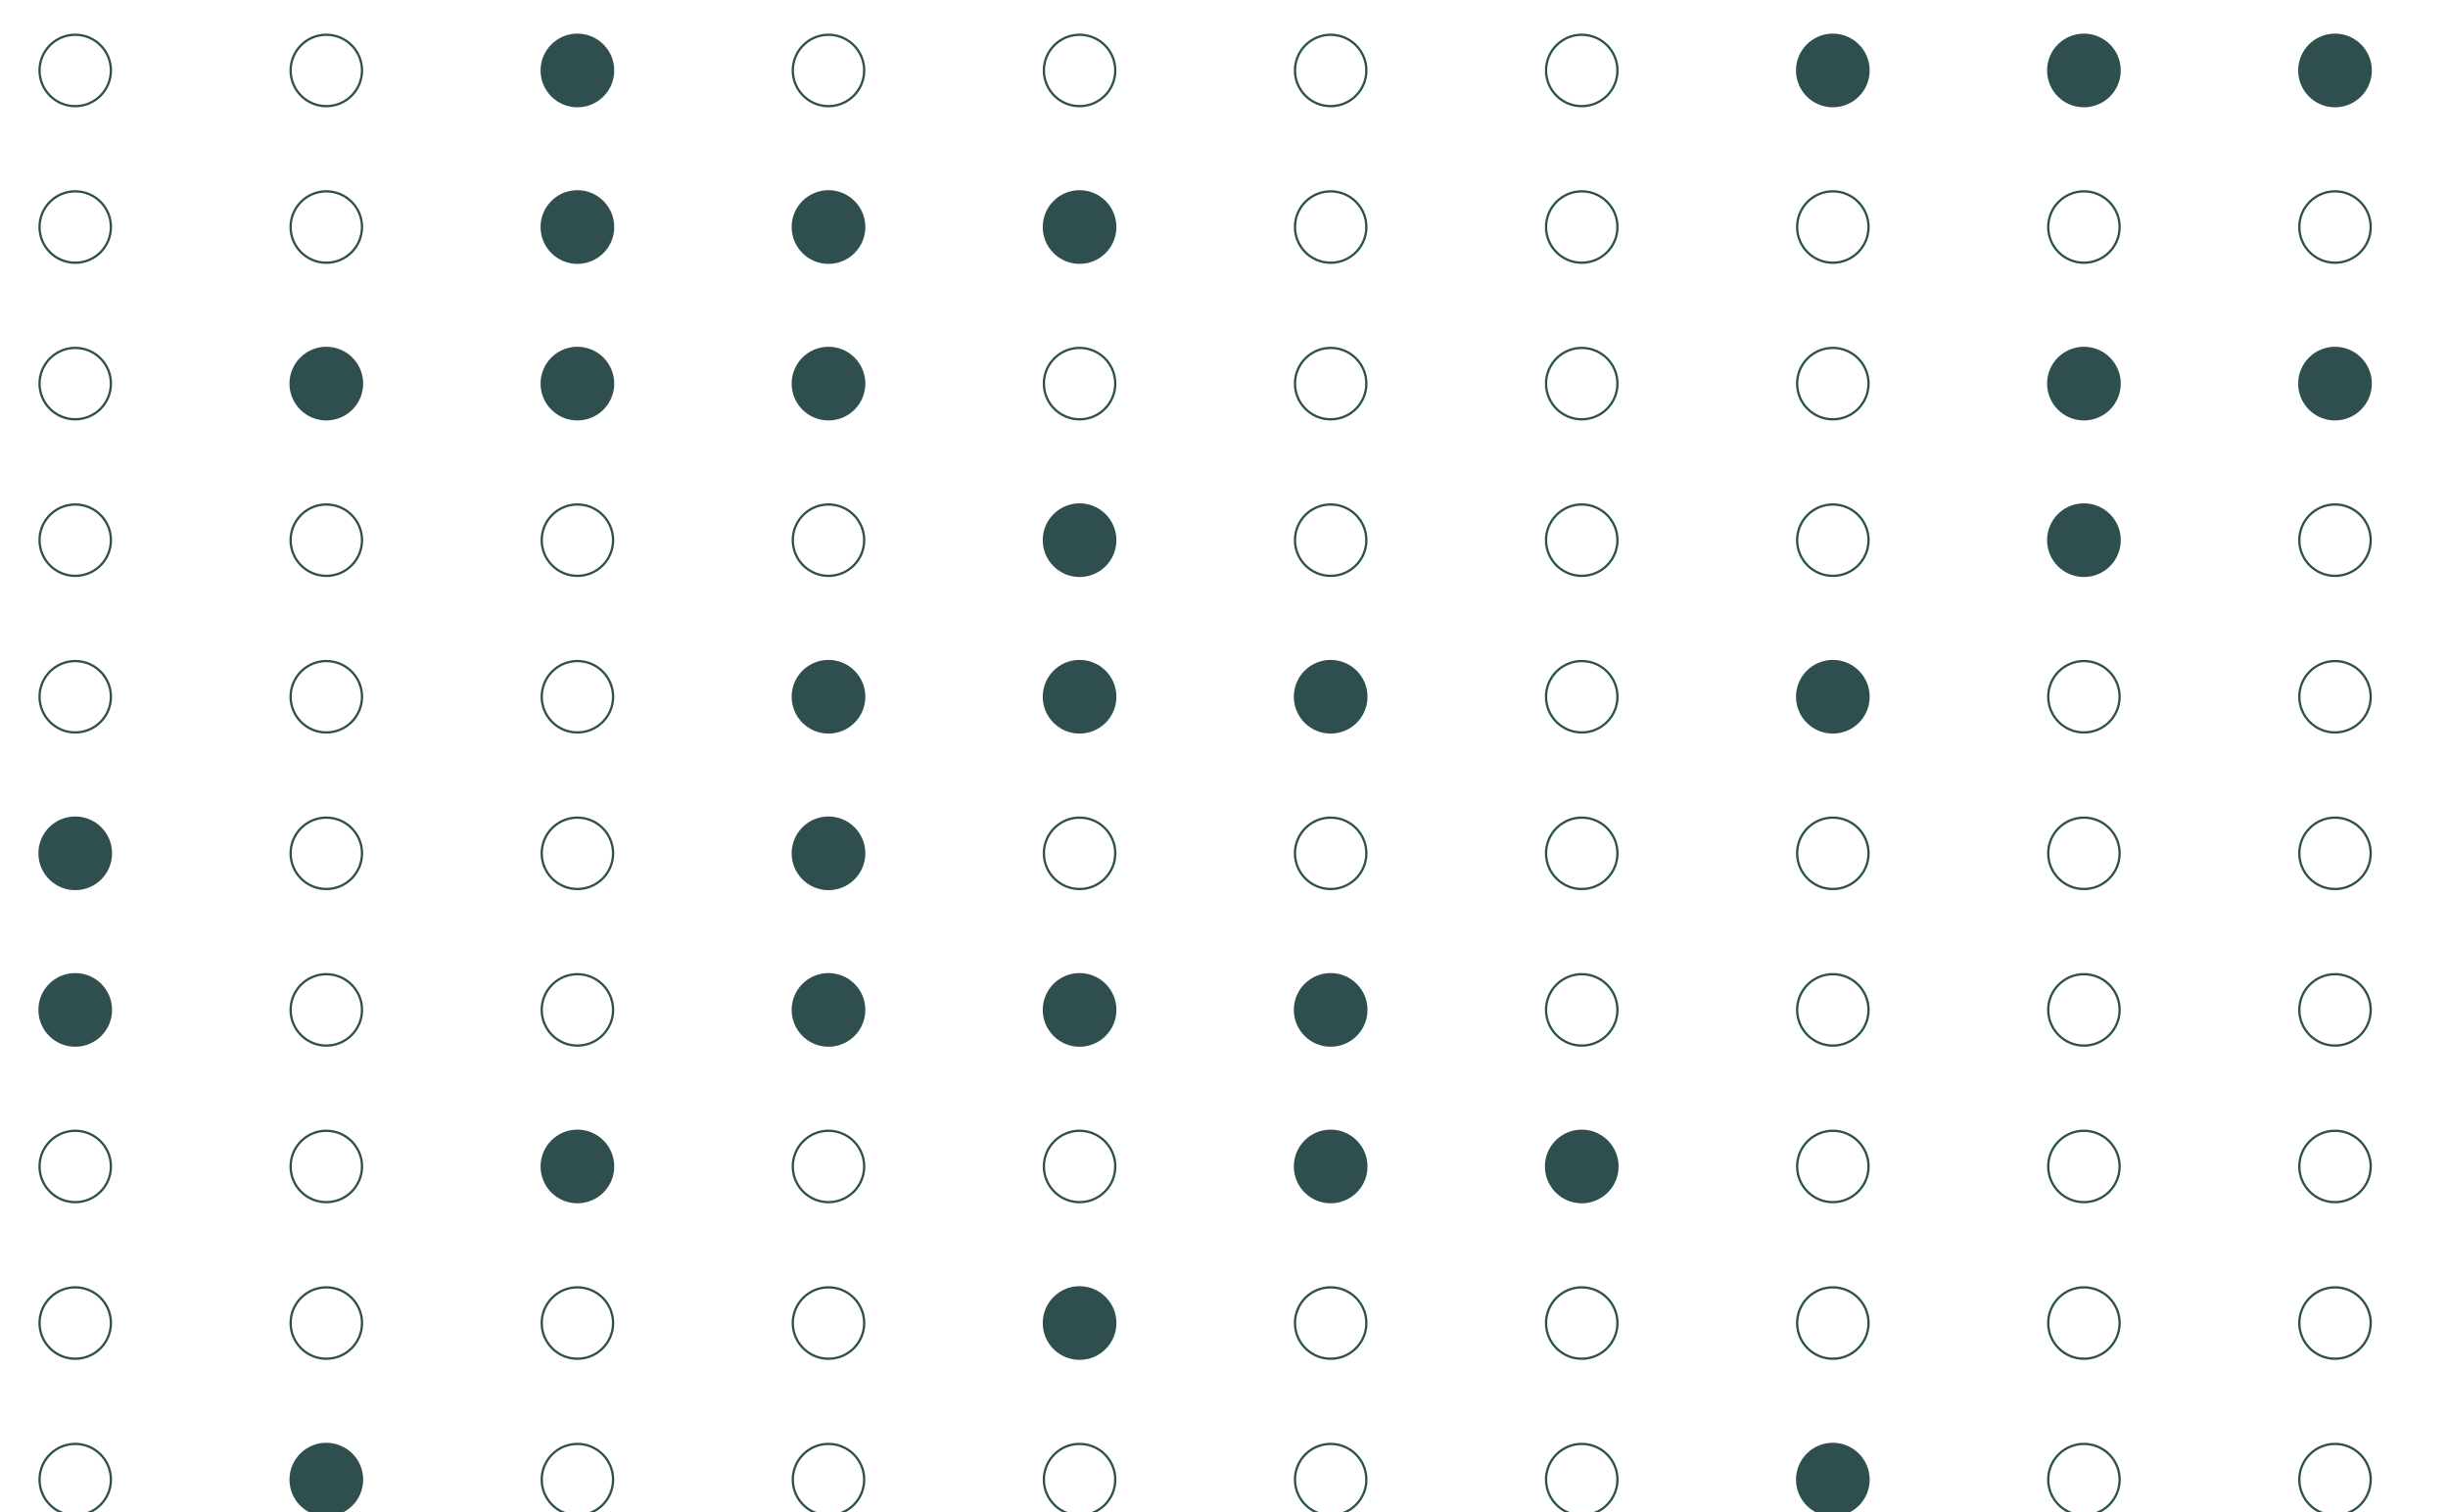 <?xml version="1.0" encoding="UTF-8"?>
<svg xmlns="http://www.w3.org/2000/svg" xmlns:xlink="http://www.w3.org/1999/xlink" width="756pt" height="467pt" viewBox="0 0 756 467" version="1.1">
<g id="surface34">
<rect x="0" y="0" width="756" height="467" style="fill:rgb(100%,100%,100%);fill-opacity:1;stroke:none;"/>
<path style="fill:none;stroke-width:0.709;stroke-linecap:round;stroke-linejoin:round;stroke:rgb(18.431%,30.98%,30.98%);stroke-opacity:1;stroke-miterlimit:10;" d="M 34.258 456.902 C 34.258 462.992 29.32 467.926 23.234 467.926 C 17.145 467.926 12.211 462.992 12.211 456.902 C 12.211 450.816 17.145 445.879 23.234 445.879 C 29.32 445.879 34.258 450.816 34.258 456.902 "/>
<path style="fill-rule:nonzero;fill:rgb(18.431%,30.98%,30.98%);fill-opacity:1;stroke-width:0.709;stroke-linecap:round;stroke-linejoin:round;stroke:rgb(18.431%,30.98%,30.98%);stroke-opacity:1;stroke-miterlimit:10;" d="M 111.801 456.902 C 111.801 462.992 106.863 467.926 100.773 467.926 C 94.688 467.926 89.75 462.992 89.75 456.902 C 89.75 450.816 94.688 445.879 100.773 445.879 C 106.863 445.879 111.801 450.816 111.801 456.902 "/>
<path style="fill:none;stroke-width:0.709;stroke-linecap:round;stroke-linejoin:round;stroke:rgb(18.431%,30.98%,30.98%);stroke-opacity:1;stroke-miterlimit:10;" d="M 189.34 456.902 C 189.34 462.992 184.406 467.926 178.316 467.926 C 172.227 467.926 167.293 462.992 167.293 456.902 C 167.293 450.816 172.227 445.879 178.316 445.879 C 184.406 445.879 189.34 450.816 189.34 456.902 "/>
<path style="fill:none;stroke-width:0.709;stroke-linecap:round;stroke-linejoin:round;stroke:rgb(18.431%,30.98%,30.98%);stroke-opacity:1;stroke-miterlimit:10;" d="M 266.883 456.902 C 266.883 462.992 261.945 467.926 255.859 467.926 C 249.77 467.926 244.832 462.992 244.832 456.902 C 244.832 450.816 249.77 445.879 255.859 445.879 C 261.945 445.879 266.883 450.816 266.883 456.902 "/>
<path style="fill:none;stroke-width:0.709;stroke-linecap:round;stroke-linejoin:round;stroke:rgb(18.431%,30.98%,30.98%);stroke-opacity:1;stroke-miterlimit:10;" d="M 344.422 456.902 C 344.422 462.992 339.488 467.926 333.398 467.926 C 327.312 467.926 322.375 462.992 322.375 456.902 C 322.375 450.816 327.312 445.879 333.398 445.879 C 339.488 445.879 344.422 450.816 344.422 456.902 "/>
<path style="fill:none;stroke-width:0.709;stroke-linecap:round;stroke-linejoin:round;stroke:rgb(18.431%,30.98%,30.98%);stroke-opacity:1;stroke-miterlimit:10;" d="M 421.965 456.902 C 421.965 462.992 417.027 467.926 410.941 467.926 C 404.852 467.926 399.918 462.992 399.918 456.902 C 399.918 450.816 404.852 445.879 410.941 445.879 C 417.027 445.879 421.965 450.816 421.965 456.902 "/>
<path style="fill:none;stroke-width:0.709;stroke-linecap:round;stroke-linejoin:round;stroke:rgb(18.431%,30.98%,30.98%);stroke-opacity:1;stroke-miterlimit:10;" d="M 499.508 456.902 C 499.508 462.992 494.57 467.926 488.48 467.926 C 482.395 467.926 477.457 462.992 477.457 456.902 C 477.457 450.816 482.395 445.879 488.48 445.879 C 494.57 445.879 499.508 450.816 499.508 456.902 "/>
<path style="fill-rule:nonzero;fill:rgb(18.431%,30.98%,30.98%);fill-opacity:1;stroke-width:0.709;stroke-linecap:round;stroke-linejoin:round;stroke:rgb(18.431%,30.98%,30.98%);stroke-opacity:1;stroke-miterlimit:10;" d="M 577.047 456.902 C 577.047 462.992 572.113 467.926 566.023 467.926 C 559.934 467.926 555 462.992 555 456.902 C 555 450.816 559.934 445.879 566.023 445.879 C 572.113 445.879 577.047 450.816 577.047 456.902 "/>
<path style="fill:none;stroke-width:0.709;stroke-linecap:round;stroke-linejoin:round;stroke:rgb(18.431%,30.98%,30.98%);stroke-opacity:1;stroke-miterlimit:10;" d="M 654.59 456.902 C 654.59 462.992 649.652 467.926 643.566 467.926 C 637.477 467.926 632.539 462.992 632.539 456.902 C 632.539 450.816 637.477 445.879 643.566 445.879 C 649.652 445.879 654.59 450.816 654.59 456.902 "/>
<path style="fill:none;stroke-width:0.709;stroke-linecap:round;stroke-linejoin:round;stroke:rgb(18.431%,30.98%,30.98%);stroke-opacity:1;stroke-miterlimit:10;" d="M 732.129 456.902 C 732.129 462.992 727.195 467.926 721.105 467.926 C 715.02 467.926 710.082 462.992 710.082 456.902 C 710.082 450.816 715.02 445.879 721.105 445.879 C 727.195 445.879 732.129 450.816 732.129 456.902 "/>
<path style="fill:none;stroke-width:0.709;stroke-linecap:round;stroke-linejoin:round;stroke:rgb(18.431%,30.98%,30.98%);stroke-opacity:1;stroke-miterlimit:10;" d="M 34.258 408.555 C 34.258 414.641 29.32 419.578 23.234 419.578 C 17.145 419.578 12.211 414.641 12.211 408.555 C 12.211 402.465 17.145 397.531 23.234 397.531 C 29.32 397.531 34.258 402.465 34.258 408.555 "/>
<path style="fill:none;stroke-width:0.709;stroke-linecap:round;stroke-linejoin:round;stroke:rgb(18.431%,30.98%,30.98%);stroke-opacity:1;stroke-miterlimit:10;" d="M 111.801 408.555 C 111.801 414.641 106.863 419.578 100.773 419.578 C 94.688 419.578 89.75 414.641 89.75 408.555 C 89.75 402.465 94.688 397.531 100.773 397.531 C 106.863 397.531 111.801 402.465 111.801 408.555 "/>
<path style="fill:none;stroke-width:0.709;stroke-linecap:round;stroke-linejoin:round;stroke:rgb(18.431%,30.98%,30.98%);stroke-opacity:1;stroke-miterlimit:10;" d="M 189.34 408.555 C 189.34 414.641 184.406 419.578 178.316 419.578 C 172.227 419.578 167.293 414.641 167.293 408.555 C 167.293 402.465 172.227 397.531 178.316 397.531 C 184.406 397.531 189.34 402.465 189.34 408.555 "/>
<path style="fill:none;stroke-width:0.709;stroke-linecap:round;stroke-linejoin:round;stroke:rgb(18.431%,30.98%,30.98%);stroke-opacity:1;stroke-miterlimit:10;" d="M 266.883 408.555 C 266.883 414.641 261.945 419.578 255.859 419.578 C 249.77 419.578 244.832 414.641 244.832 408.555 C 244.832 402.465 249.77 397.531 255.859 397.531 C 261.945 397.531 266.883 402.465 266.883 408.555 "/>
<path style="fill-rule:nonzero;fill:rgb(18.431%,30.98%,30.98%);fill-opacity:1;stroke-width:0.709;stroke-linecap:round;stroke-linejoin:round;stroke:rgb(18.431%,30.98%,30.98%);stroke-opacity:1;stroke-miterlimit:10;" d="M 344.422 408.555 C 344.422 414.641 339.488 419.578 333.398 419.578 C 327.312 419.578 322.375 414.641 322.375 408.555 C 322.375 402.465 327.312 397.531 333.398 397.531 C 339.488 397.531 344.422 402.465 344.422 408.555 "/>
<path style="fill:none;stroke-width:0.709;stroke-linecap:round;stroke-linejoin:round;stroke:rgb(18.431%,30.98%,30.98%);stroke-opacity:1;stroke-miterlimit:10;" d="M 421.965 408.555 C 421.965 414.641 417.027 419.578 410.941 419.578 C 404.852 419.578 399.918 414.641 399.918 408.555 C 399.918 402.465 404.852 397.531 410.941 397.531 C 417.027 397.531 421.965 402.465 421.965 408.555 "/>
<path style="fill:none;stroke-width:0.709;stroke-linecap:round;stroke-linejoin:round;stroke:rgb(18.431%,30.98%,30.98%);stroke-opacity:1;stroke-miterlimit:10;" d="M 499.508 408.555 C 499.508 414.641 494.57 419.578 488.48 419.578 C 482.395 419.578 477.457 414.641 477.457 408.555 C 477.457 402.465 482.395 397.531 488.48 397.531 C 494.57 397.531 499.508 402.465 499.508 408.555 "/>
<path style="fill:none;stroke-width:0.709;stroke-linecap:round;stroke-linejoin:round;stroke:rgb(18.431%,30.98%,30.98%);stroke-opacity:1;stroke-miterlimit:10;" d="M 577.047 408.555 C 577.047 414.641 572.113 419.578 566.023 419.578 C 559.934 419.578 555 414.641 555 408.555 C 555 402.465 559.934 397.531 566.023 397.531 C 572.113 397.531 577.047 402.465 577.047 408.555 "/>
<path style="fill:none;stroke-width:0.709;stroke-linecap:round;stroke-linejoin:round;stroke:rgb(18.431%,30.98%,30.98%);stroke-opacity:1;stroke-miterlimit:10;" d="M 654.59 408.555 C 654.59 414.641 649.652 419.578 643.566 419.578 C 637.477 419.578 632.539 414.641 632.539 408.555 C 632.539 402.465 637.477 397.531 643.566 397.531 C 649.652 397.531 654.59 402.465 654.59 408.555 "/>
<path style="fill:none;stroke-width:0.709;stroke-linecap:round;stroke-linejoin:round;stroke:rgb(18.431%,30.98%,30.98%);stroke-opacity:1;stroke-miterlimit:10;" d="M 732.129 408.555 C 732.129 414.641 727.195 419.578 721.105 419.578 C 715.02 419.578 710.082 414.641 710.082 408.555 C 710.082 402.465 715.02 397.531 721.105 397.531 C 727.195 397.531 732.129 402.465 732.129 408.555 "/>
<path style="fill:none;stroke-width:0.709;stroke-linecap:round;stroke-linejoin:round;stroke:rgb(18.431%,30.98%,30.98%);stroke-opacity:1;stroke-miterlimit:10;" d="M 34.258 360.203 C 34.258 366.293 29.32 371.227 23.234 371.227 C 17.145 371.227 12.211 366.293 12.211 360.203 C 12.211 354.117 17.145 349.18 23.234 349.18 C 29.32 349.18 34.258 354.117 34.258 360.203 "/>
<path style="fill:none;stroke-width:0.709;stroke-linecap:round;stroke-linejoin:round;stroke:rgb(18.431%,30.98%,30.98%);stroke-opacity:1;stroke-miterlimit:10;" d="M 111.801 360.203 C 111.801 366.293 106.863 371.227 100.773 371.227 C 94.688 371.227 89.75 366.293 89.75 360.203 C 89.75 354.117 94.688 349.18 100.773 349.18 C 106.863 349.18 111.801 354.117 111.801 360.203 "/>
<path style="fill-rule:nonzero;fill:rgb(18.431%,30.98%,30.98%);fill-opacity:1;stroke-width:0.709;stroke-linecap:round;stroke-linejoin:round;stroke:rgb(18.431%,30.98%,30.98%);stroke-opacity:1;stroke-miterlimit:10;" d="M 189.34 360.203 C 189.34 366.293 184.406 371.227 178.316 371.227 C 172.227 371.227 167.293 366.293 167.293 360.203 C 167.293 354.117 172.227 349.18 178.316 349.18 C 184.406 349.18 189.34 354.117 189.34 360.203 "/>
<path style="fill:none;stroke-width:0.709;stroke-linecap:round;stroke-linejoin:round;stroke:rgb(18.431%,30.98%,30.98%);stroke-opacity:1;stroke-miterlimit:10;" d="M 266.883 360.203 C 266.883 366.293 261.945 371.227 255.859 371.227 C 249.77 371.227 244.832 366.293 244.832 360.203 C 244.832 354.117 249.77 349.18 255.859 349.18 C 261.945 349.18 266.883 354.117 266.883 360.203 "/>
<path style="fill:none;stroke-width:0.709;stroke-linecap:round;stroke-linejoin:round;stroke:rgb(18.431%,30.98%,30.98%);stroke-opacity:1;stroke-miterlimit:10;" d="M 344.422 360.203 C 344.422 366.293 339.488 371.227 333.398 371.227 C 327.312 371.227 322.375 366.293 322.375 360.203 C 322.375 354.117 327.312 349.18 333.398 349.18 C 339.488 349.18 344.422 354.117 344.422 360.203 "/>
<path style="fill-rule:nonzero;fill:rgb(18.431%,30.98%,30.98%);fill-opacity:1;stroke-width:0.709;stroke-linecap:round;stroke-linejoin:round;stroke:rgb(18.431%,30.98%,30.98%);stroke-opacity:1;stroke-miterlimit:10;" d="M 421.965 360.203 C 421.965 366.293 417.027 371.227 410.941 371.227 C 404.852 371.227 399.918 366.293 399.918 360.203 C 399.918 354.117 404.852 349.18 410.941 349.18 C 417.027 349.18 421.965 354.117 421.965 360.203 "/>
<path style="fill-rule:nonzero;fill:rgb(18.431%,30.98%,30.98%);fill-opacity:1;stroke-width:0.709;stroke-linecap:round;stroke-linejoin:round;stroke:rgb(18.431%,30.98%,30.98%);stroke-opacity:1;stroke-miterlimit:10;" d="M 499.508 360.203 C 499.508 366.293 494.57 371.227 488.48 371.227 C 482.395 371.227 477.457 366.293 477.457 360.203 C 477.457 354.117 482.395 349.18 488.48 349.18 C 494.57 349.18 499.508 354.117 499.508 360.203 "/>
<path style="fill:none;stroke-width:0.709;stroke-linecap:round;stroke-linejoin:round;stroke:rgb(18.431%,30.98%,30.98%);stroke-opacity:1;stroke-miterlimit:10;" d="M 577.047 360.203 C 577.047 366.293 572.113 371.227 566.023 371.227 C 559.934 371.227 555 366.293 555 360.203 C 555 354.117 559.934 349.18 566.023 349.18 C 572.113 349.18 577.047 354.117 577.047 360.203 "/>
<path style="fill:none;stroke-width:0.709;stroke-linecap:round;stroke-linejoin:round;stroke:rgb(18.431%,30.98%,30.98%);stroke-opacity:1;stroke-miterlimit:10;" d="M 654.59 360.203 C 654.59 366.293 649.652 371.227 643.566 371.227 C 637.477 371.227 632.539 366.293 632.539 360.203 C 632.539 354.117 637.477 349.18 643.566 349.18 C 649.652 349.18 654.59 354.117 654.59 360.203 "/>
<path style="fill:none;stroke-width:0.709;stroke-linecap:round;stroke-linejoin:round;stroke:rgb(18.431%,30.98%,30.98%);stroke-opacity:1;stroke-miterlimit:10;" d="M 732.129 360.203 C 732.129 366.293 727.195 371.227 721.105 371.227 C 715.02 371.227 710.082 366.293 710.082 360.203 C 710.082 354.117 715.02 349.18 721.105 349.18 C 727.195 349.18 732.129 354.117 732.129 360.203 "/>
<path style="fill-rule:nonzero;fill:rgb(18.431%,30.98%,30.98%);fill-opacity:1;stroke-width:0.709;stroke-linecap:round;stroke-linejoin:round;stroke:rgb(18.431%,30.98%,30.98%);stroke-opacity:1;stroke-miterlimit:10;" d="M 34.258 311.855 C 34.258 317.941 29.32 322.879 23.234 322.879 C 17.145 322.879 12.211 317.941 12.211 311.855 C 12.211 305.766 17.145 300.832 23.234 300.832 C 29.32 300.832 34.258 305.766 34.258 311.855 "/>
<path style="fill:none;stroke-width:0.709;stroke-linecap:round;stroke-linejoin:round;stroke:rgb(18.431%,30.98%,30.98%);stroke-opacity:1;stroke-miterlimit:10;" d="M 111.801 311.855 C 111.801 317.941 106.863 322.879 100.773 322.879 C 94.688 322.879 89.75 317.941 89.75 311.855 C 89.75 305.766 94.688 300.832 100.773 300.832 C 106.863 300.832 111.801 305.766 111.801 311.855 "/>
<path style="fill:none;stroke-width:0.709;stroke-linecap:round;stroke-linejoin:round;stroke:rgb(18.431%,30.98%,30.98%);stroke-opacity:1;stroke-miterlimit:10;" d="M 189.34 311.855 C 189.34 317.941 184.406 322.879 178.316 322.879 C 172.227 322.879 167.293 317.941 167.293 311.855 C 167.293 305.766 172.227 300.832 178.316 300.832 C 184.406 300.832 189.34 305.766 189.34 311.855 "/>
<path style="fill-rule:nonzero;fill:rgb(18.431%,30.98%,30.98%);fill-opacity:1;stroke-width:0.709;stroke-linecap:round;stroke-linejoin:round;stroke:rgb(18.431%,30.98%,30.98%);stroke-opacity:1;stroke-miterlimit:10;" d="M 266.883 311.855 C 266.883 317.941 261.945 322.879 255.859 322.879 C 249.77 322.879 244.832 317.941 244.832 311.855 C 244.832 305.766 249.77 300.832 255.859 300.832 C 261.945 300.832 266.883 305.766 266.883 311.855 "/>
<path style="fill-rule:nonzero;fill:rgb(18.431%,30.98%,30.98%);fill-opacity:1;stroke-width:0.709;stroke-linecap:round;stroke-linejoin:round;stroke:rgb(18.431%,30.98%,30.98%);stroke-opacity:1;stroke-miterlimit:10;" d="M 344.422 311.855 C 344.422 317.941 339.488 322.879 333.398 322.879 C 327.312 322.879 322.375 317.941 322.375 311.855 C 322.375 305.766 327.312 300.832 333.398 300.832 C 339.488 300.832 344.422 305.766 344.422 311.855 "/>
<path style="fill-rule:nonzero;fill:rgb(18.431%,30.98%,30.98%);fill-opacity:1;stroke-width:0.709;stroke-linecap:round;stroke-linejoin:round;stroke:rgb(18.431%,30.98%,30.98%);stroke-opacity:1;stroke-miterlimit:10;" d="M 421.965 311.855 C 421.965 317.941 417.027 322.879 410.941 322.879 C 404.852 322.879 399.918 317.941 399.918 311.855 C 399.918 305.766 404.852 300.832 410.941 300.832 C 417.027 300.832 421.965 305.766 421.965 311.855 "/>
<path style="fill:none;stroke-width:0.709;stroke-linecap:round;stroke-linejoin:round;stroke:rgb(18.431%,30.98%,30.98%);stroke-opacity:1;stroke-miterlimit:10;" d="M 499.508 311.855 C 499.508 317.941 494.57 322.879 488.48 322.879 C 482.395 322.879 477.457 317.941 477.457 311.855 C 477.457 305.766 482.395 300.832 488.48 300.832 C 494.57 300.832 499.508 305.766 499.508 311.855 "/>
<path style="fill:none;stroke-width:0.709;stroke-linecap:round;stroke-linejoin:round;stroke:rgb(18.431%,30.98%,30.98%);stroke-opacity:1;stroke-miterlimit:10;" d="M 577.047 311.855 C 577.047 317.941 572.113 322.879 566.023 322.879 C 559.934 322.879 555 317.941 555 311.855 C 555 305.766 559.934 300.832 566.023 300.832 C 572.113 300.832 577.047 305.766 577.047 311.855 "/>
<path style="fill:none;stroke-width:0.709;stroke-linecap:round;stroke-linejoin:round;stroke:rgb(18.431%,30.98%,30.98%);stroke-opacity:1;stroke-miterlimit:10;" d="M 654.59 311.855 C 654.59 317.941 649.652 322.879 643.566 322.879 C 637.477 322.879 632.539 317.941 632.539 311.855 C 632.539 305.766 637.477 300.832 643.566 300.832 C 649.652 300.832 654.59 305.766 654.59 311.855 "/>
<path style="fill:none;stroke-width:0.709;stroke-linecap:round;stroke-linejoin:round;stroke:rgb(18.431%,30.98%,30.98%);stroke-opacity:1;stroke-miterlimit:10;" d="M 732.129 311.855 C 732.129 317.941 727.195 322.879 721.105 322.879 C 715.02 322.879 710.082 317.941 710.082 311.855 C 710.082 305.766 715.02 300.832 721.105 300.832 C 727.195 300.832 732.129 305.766 732.129 311.855 "/>
<path style="fill-rule:nonzero;fill:rgb(18.431%,30.98%,30.98%);fill-opacity:1;stroke-width:0.709;stroke-linecap:round;stroke-linejoin:round;stroke:rgb(18.431%,30.98%,30.98%);stroke-opacity:1;stroke-miterlimit:10;" d="M 34.258 263.504 C 34.258 269.594 29.32 274.527 23.234 274.527 C 17.145 274.527 12.211 269.594 12.211 263.504 C 12.211 257.418 17.145 252.48 23.234 252.48 C 29.32 252.48 34.258 257.418 34.258 263.504 "/>
<path style="fill:none;stroke-width:0.709;stroke-linecap:round;stroke-linejoin:round;stroke:rgb(18.431%,30.98%,30.98%);stroke-opacity:1;stroke-miterlimit:10;" d="M 111.801 263.504 C 111.801 269.594 106.863 274.527 100.773 274.527 C 94.688 274.527 89.75 269.594 89.75 263.504 C 89.75 257.418 94.688 252.48 100.773 252.48 C 106.863 252.48 111.801 257.418 111.801 263.504 "/>
<path style="fill:none;stroke-width:0.709;stroke-linecap:round;stroke-linejoin:round;stroke:rgb(18.431%,30.98%,30.98%);stroke-opacity:1;stroke-miterlimit:10;" d="M 189.34 263.504 C 189.34 269.594 184.406 274.527 178.316 274.527 C 172.227 274.527 167.293 269.594 167.293 263.504 C 167.293 257.418 172.227 252.48 178.316 252.48 C 184.406 252.48 189.34 257.418 189.34 263.504 "/>
<path style="fill-rule:nonzero;fill:rgb(18.431%,30.98%,30.98%);fill-opacity:1;stroke-width:0.709;stroke-linecap:round;stroke-linejoin:round;stroke:rgb(18.431%,30.98%,30.98%);stroke-opacity:1;stroke-miterlimit:10;" d="M 266.883 263.504 C 266.883 269.594 261.945 274.527 255.859 274.527 C 249.77 274.527 244.832 269.594 244.832 263.504 C 244.832 257.418 249.77 252.48 255.859 252.48 C 261.945 252.48 266.883 257.418 266.883 263.504 "/>
<path style="fill:none;stroke-width:0.709;stroke-linecap:round;stroke-linejoin:round;stroke:rgb(18.431%,30.98%,30.98%);stroke-opacity:1;stroke-miterlimit:10;" d="M 344.422 263.504 C 344.422 269.594 339.488 274.527 333.398 274.527 C 327.312 274.527 322.375 269.594 322.375 263.504 C 322.375 257.418 327.312 252.48 333.398 252.48 C 339.488 252.48 344.422 257.418 344.422 263.504 "/>
<path style="fill:none;stroke-width:0.709;stroke-linecap:round;stroke-linejoin:round;stroke:rgb(18.431%,30.98%,30.98%);stroke-opacity:1;stroke-miterlimit:10;" d="M 421.965 263.504 C 421.965 269.594 417.027 274.527 410.941 274.527 C 404.852 274.527 399.918 269.594 399.918 263.504 C 399.918 257.418 404.852 252.48 410.941 252.48 C 417.027 252.48 421.965 257.418 421.965 263.504 "/>
<path style="fill:none;stroke-width:0.709;stroke-linecap:round;stroke-linejoin:round;stroke:rgb(18.431%,30.98%,30.98%);stroke-opacity:1;stroke-miterlimit:10;" d="M 499.508 263.504 C 499.508 269.594 494.57 274.527 488.48 274.527 C 482.395 274.527 477.457 269.594 477.457 263.504 C 477.457 257.418 482.395 252.48 488.48 252.48 C 494.57 252.48 499.508 257.418 499.508 263.504 "/>
<path style="fill:none;stroke-width:0.709;stroke-linecap:round;stroke-linejoin:round;stroke:rgb(18.431%,30.98%,30.98%);stroke-opacity:1;stroke-miterlimit:10;" d="M 577.047 263.504 C 577.047 269.594 572.113 274.527 566.023 274.527 C 559.934 274.527 555 269.594 555 263.504 C 555 257.418 559.934 252.48 566.023 252.48 C 572.113 252.48 577.047 257.418 577.047 263.504 "/>
<path style="fill:none;stroke-width:0.709;stroke-linecap:round;stroke-linejoin:round;stroke:rgb(18.431%,30.98%,30.98%);stroke-opacity:1;stroke-miterlimit:10;" d="M 654.59 263.504 C 654.59 269.594 649.652 274.527 643.566 274.527 C 637.477 274.527 632.539 269.594 632.539 263.504 C 632.539 257.418 637.477 252.48 643.566 252.48 C 649.652 252.48 654.59 257.418 654.59 263.504 "/>
<path style="fill:none;stroke-width:0.709;stroke-linecap:round;stroke-linejoin:round;stroke:rgb(18.431%,30.98%,30.98%);stroke-opacity:1;stroke-miterlimit:10;" d="M 732.129 263.504 C 732.129 269.594 727.195 274.527 721.105 274.527 C 715.02 274.527 710.082 269.594 710.082 263.504 C 710.082 257.418 715.02 252.48 721.105 252.48 C 727.195 252.48 732.129 257.418 732.129 263.504 "/>
<path style="fill:none;stroke-width:0.709;stroke-linecap:round;stroke-linejoin:round;stroke:rgb(18.431%,30.98%,30.98%);stroke-opacity:1;stroke-miterlimit:10;" d="M 34.258 215.156 C 34.258 221.242 29.32 226.18 23.234 226.18 C 17.145 226.18 12.211 221.242 12.211 215.156 C 12.211 209.066 17.145 204.133 23.234 204.133 C 29.32 204.133 34.258 209.066 34.258 215.156 "/>
<path style="fill:none;stroke-width:0.709;stroke-linecap:round;stroke-linejoin:round;stroke:rgb(18.431%,30.98%,30.98%);stroke-opacity:1;stroke-miterlimit:10;" d="M 111.801 215.156 C 111.801 221.242 106.863 226.18 100.773 226.18 C 94.688 226.18 89.75 221.242 89.75 215.156 C 89.75 209.066 94.688 204.133 100.773 204.133 C 106.863 204.133 111.801 209.066 111.801 215.156 "/>
<path style="fill:none;stroke-width:0.709;stroke-linecap:round;stroke-linejoin:round;stroke:rgb(18.431%,30.98%,30.98%);stroke-opacity:1;stroke-miterlimit:10;" d="M 189.34 215.156 C 189.34 221.242 184.406 226.18 178.316 226.18 C 172.227 226.18 167.293 221.242 167.293 215.156 C 167.293 209.066 172.227 204.133 178.316 204.133 C 184.406 204.133 189.34 209.066 189.34 215.156 "/>
<path style="fill-rule:nonzero;fill:rgb(18.431%,30.98%,30.98%);fill-opacity:1;stroke-width:0.709;stroke-linecap:round;stroke-linejoin:round;stroke:rgb(18.431%,30.98%,30.98%);stroke-opacity:1;stroke-miterlimit:10;" d="M 266.883 215.156 C 266.883 221.242 261.945 226.18 255.859 226.18 C 249.77 226.18 244.832 221.242 244.832 215.156 C 244.832 209.066 249.77 204.133 255.859 204.133 C 261.945 204.133 266.883 209.066 266.883 215.156 "/>
<path style="fill-rule:nonzero;fill:rgb(18.431%,30.98%,30.98%);fill-opacity:1;stroke-width:0.709;stroke-linecap:round;stroke-linejoin:round;stroke:rgb(18.431%,30.98%,30.98%);stroke-opacity:1;stroke-miterlimit:10;" d="M 344.422 215.156 C 344.422 221.242 339.488 226.18 333.398 226.18 C 327.312 226.18 322.375 221.242 322.375 215.156 C 322.375 209.066 327.312 204.133 333.398 204.133 C 339.488 204.133 344.422 209.066 344.422 215.156 "/>
<path style="fill-rule:nonzero;fill:rgb(18.431%,30.98%,30.98%);fill-opacity:1;stroke-width:0.709;stroke-linecap:round;stroke-linejoin:round;stroke:rgb(18.431%,30.98%,30.98%);stroke-opacity:1;stroke-miterlimit:10;" d="M 421.965 215.156 C 421.965 221.242 417.027 226.18 410.941 226.18 C 404.852 226.18 399.918 221.242 399.918 215.156 C 399.918 209.066 404.852 204.133 410.941 204.133 C 417.027 204.133 421.965 209.066 421.965 215.156 "/>
<path style="fill:none;stroke-width:0.709;stroke-linecap:round;stroke-linejoin:round;stroke:rgb(18.431%,30.98%,30.98%);stroke-opacity:1;stroke-miterlimit:10;" d="M 499.508 215.156 C 499.508 221.242 494.57 226.18 488.48 226.18 C 482.395 226.18 477.457 221.242 477.457 215.156 C 477.457 209.066 482.395 204.133 488.48 204.133 C 494.57 204.133 499.508 209.066 499.508 215.156 "/>
<path style="fill-rule:nonzero;fill:rgb(18.431%,30.98%,30.98%);fill-opacity:1;stroke-width:0.709;stroke-linecap:round;stroke-linejoin:round;stroke:rgb(18.431%,30.98%,30.98%);stroke-opacity:1;stroke-miterlimit:10;" d="M 577.047 215.156 C 577.047 221.242 572.113 226.18 566.023 226.18 C 559.934 226.18 555 221.242 555 215.156 C 555 209.066 559.934 204.133 566.023 204.133 C 572.113 204.133 577.047 209.066 577.047 215.156 "/>
<path style="fill:none;stroke-width:0.709;stroke-linecap:round;stroke-linejoin:round;stroke:rgb(18.431%,30.98%,30.98%);stroke-opacity:1;stroke-miterlimit:10;" d="M 654.59 215.156 C 654.59 221.242 649.652 226.18 643.566 226.18 C 637.477 226.18 632.539 221.242 632.539 215.156 C 632.539 209.066 637.477 204.133 643.566 204.133 C 649.652 204.133 654.59 209.066 654.59 215.156 "/>
<path style="fill:none;stroke-width:0.709;stroke-linecap:round;stroke-linejoin:round;stroke:rgb(18.431%,30.98%,30.98%);stroke-opacity:1;stroke-miterlimit:10;" d="M 732.129 215.156 C 732.129 221.242 727.195 226.18 721.105 226.18 C 715.02 226.18 710.082 221.242 710.082 215.156 C 710.082 209.066 715.02 204.133 721.105 204.133 C 727.195 204.133 732.129 209.066 732.129 215.156 "/>
<path style="fill:none;stroke-width:0.709;stroke-linecap:round;stroke-linejoin:round;stroke:rgb(18.431%,30.98%,30.98%);stroke-opacity:1;stroke-miterlimit:10;" d="M 34.258 166.805 C 34.258 172.895 29.32 177.828 23.234 177.828 C 17.145 177.828 12.211 172.895 12.211 166.805 C 12.211 160.719 17.145 155.781 23.234 155.781 C 29.32 155.781 34.258 160.719 34.258 166.805 "/>
<path style="fill:none;stroke-width:0.709;stroke-linecap:round;stroke-linejoin:round;stroke:rgb(18.431%,30.98%,30.98%);stroke-opacity:1;stroke-miterlimit:10;" d="M 111.801 166.805 C 111.801 172.895 106.863 177.828 100.773 177.828 C 94.688 177.828 89.75 172.895 89.75 166.805 C 89.75 160.719 94.688 155.781 100.773 155.781 C 106.863 155.781 111.801 160.719 111.801 166.805 "/>
<path style="fill:none;stroke-width:0.709;stroke-linecap:round;stroke-linejoin:round;stroke:rgb(18.431%,30.98%,30.98%);stroke-opacity:1;stroke-miterlimit:10;" d="M 189.34 166.805 C 189.34 172.895 184.406 177.828 178.316 177.828 C 172.227 177.828 167.293 172.895 167.293 166.805 C 167.293 160.719 172.227 155.781 178.316 155.781 C 184.406 155.781 189.34 160.719 189.34 166.805 "/>
<path style="fill:none;stroke-width:0.709;stroke-linecap:round;stroke-linejoin:round;stroke:rgb(18.431%,30.98%,30.98%);stroke-opacity:1;stroke-miterlimit:10;" d="M 266.883 166.805 C 266.883 172.895 261.945 177.828 255.859 177.828 C 249.77 177.828 244.832 172.895 244.832 166.805 C 244.832 160.719 249.77 155.781 255.859 155.781 C 261.945 155.781 266.883 160.719 266.883 166.805 "/>
<path style="fill-rule:nonzero;fill:rgb(18.431%,30.98%,30.98%);fill-opacity:1;stroke-width:0.709;stroke-linecap:round;stroke-linejoin:round;stroke:rgb(18.431%,30.98%,30.98%);stroke-opacity:1;stroke-miterlimit:10;" d="M 344.422 166.805 C 344.422 172.895 339.488 177.828 333.398 177.828 C 327.312 177.828 322.375 172.895 322.375 166.805 C 322.375 160.719 327.312 155.781 333.398 155.781 C 339.488 155.781 344.422 160.719 344.422 166.805 "/>
<path style="fill:none;stroke-width:0.709;stroke-linecap:round;stroke-linejoin:round;stroke:rgb(18.431%,30.98%,30.98%);stroke-opacity:1;stroke-miterlimit:10;" d="M 421.965 166.805 C 421.965 172.895 417.027 177.828 410.941 177.828 C 404.852 177.828 399.918 172.895 399.918 166.805 C 399.918 160.719 404.852 155.781 410.941 155.781 C 417.027 155.781 421.965 160.719 421.965 166.805 "/>
<path style="fill:none;stroke-width:0.709;stroke-linecap:round;stroke-linejoin:round;stroke:rgb(18.431%,30.98%,30.98%);stroke-opacity:1;stroke-miterlimit:10;" d="M 499.508 166.805 C 499.508 172.895 494.57 177.828 488.48 177.828 C 482.395 177.828 477.457 172.895 477.457 166.805 C 477.457 160.719 482.395 155.781 488.48 155.781 C 494.57 155.781 499.508 160.719 499.508 166.805 "/>
<path style="fill:none;stroke-width:0.709;stroke-linecap:round;stroke-linejoin:round;stroke:rgb(18.431%,30.98%,30.98%);stroke-opacity:1;stroke-miterlimit:10;" d="M 577.047 166.805 C 577.047 172.895 572.113 177.828 566.023 177.828 C 559.934 177.828 555 172.895 555 166.805 C 555 160.719 559.934 155.781 566.023 155.781 C 572.113 155.781 577.047 160.719 577.047 166.805 "/>
<path style="fill-rule:nonzero;fill:rgb(18.431%,30.98%,30.98%);fill-opacity:1;stroke-width:0.709;stroke-linecap:round;stroke-linejoin:round;stroke:rgb(18.431%,30.98%,30.98%);stroke-opacity:1;stroke-miterlimit:10;" d="M 654.59 166.805 C 654.59 172.895 649.652 177.828 643.566 177.828 C 637.477 177.828 632.539 172.895 632.539 166.805 C 632.539 160.719 637.477 155.781 643.566 155.781 C 649.652 155.781 654.59 160.719 654.59 166.805 "/>
<path style="fill:none;stroke-width:0.709;stroke-linecap:round;stroke-linejoin:round;stroke:rgb(18.431%,30.98%,30.98%);stroke-opacity:1;stroke-miterlimit:10;" d="M 732.129 166.805 C 732.129 172.895 727.195 177.828 721.105 177.828 C 715.02 177.828 710.082 172.895 710.082 166.805 C 710.082 160.719 715.02 155.781 721.105 155.781 C 727.195 155.781 732.129 160.719 732.129 166.805 "/>
<path style="fill:none;stroke-width:0.709;stroke-linecap:round;stroke-linejoin:round;stroke:rgb(18.431%,30.98%,30.98%);stroke-opacity:1;stroke-miterlimit:10;" d="M 34.258 118.457 C 34.258 124.543 29.32 129.48 23.234 129.48 C 17.145 129.48 12.211 124.543 12.211 118.457 C 12.211 112.367 17.145 107.434 23.234 107.434 C 29.32 107.434 34.258 112.367 34.258 118.457 "/>
<path style="fill-rule:nonzero;fill:rgb(18.431%,30.98%,30.98%);fill-opacity:1;stroke-width:0.709;stroke-linecap:round;stroke-linejoin:round;stroke:rgb(18.431%,30.98%,30.98%);stroke-opacity:1;stroke-miterlimit:10;" d="M 111.801 118.457 C 111.801 124.543 106.863 129.48 100.773 129.48 C 94.688 129.48 89.75 124.543 89.75 118.457 C 89.75 112.367 94.688 107.434 100.773 107.434 C 106.863 107.434 111.801 112.367 111.801 118.457 "/>
<path style="fill-rule:nonzero;fill:rgb(18.431%,30.98%,30.98%);fill-opacity:1;stroke-width:0.709;stroke-linecap:round;stroke-linejoin:round;stroke:rgb(18.431%,30.98%,30.98%);stroke-opacity:1;stroke-miterlimit:10;" d="M 189.34 118.457 C 189.34 124.543 184.406 129.48 178.316 129.48 C 172.227 129.48 167.293 124.543 167.293 118.457 C 167.293 112.367 172.227 107.434 178.316 107.434 C 184.406 107.434 189.34 112.367 189.34 118.457 "/>
<path style="fill-rule:nonzero;fill:rgb(18.431%,30.98%,30.98%);fill-opacity:1;stroke-width:0.709;stroke-linecap:round;stroke-linejoin:round;stroke:rgb(18.431%,30.98%,30.98%);stroke-opacity:1;stroke-miterlimit:10;" d="M 266.883 118.457 C 266.883 124.543 261.945 129.48 255.859 129.48 C 249.77 129.48 244.832 124.543 244.832 118.457 C 244.832 112.367 249.77 107.434 255.859 107.434 C 261.945 107.434 266.883 112.367 266.883 118.457 "/>
<path style="fill:none;stroke-width:0.709;stroke-linecap:round;stroke-linejoin:round;stroke:rgb(18.431%,30.98%,30.98%);stroke-opacity:1;stroke-miterlimit:10;" d="M 344.422 118.457 C 344.422 124.543 339.488 129.48 333.398 129.48 C 327.312 129.48 322.375 124.543 322.375 118.457 C 322.375 112.367 327.312 107.434 333.398 107.434 C 339.488 107.434 344.422 112.367 344.422 118.457 "/>
<path style="fill:none;stroke-width:0.709;stroke-linecap:round;stroke-linejoin:round;stroke:rgb(18.431%,30.98%,30.98%);stroke-opacity:1;stroke-miterlimit:10;" d="M 421.965 118.457 C 421.965 124.543 417.027 129.48 410.941 129.48 C 404.852 129.48 399.918 124.543 399.918 118.457 C 399.918 112.367 404.852 107.434 410.941 107.434 C 417.027 107.434 421.965 112.367 421.965 118.457 "/>
<path style="fill:none;stroke-width:0.709;stroke-linecap:round;stroke-linejoin:round;stroke:rgb(18.431%,30.98%,30.98%);stroke-opacity:1;stroke-miterlimit:10;" d="M 499.508 118.457 C 499.508 124.543 494.57 129.48 488.48 129.48 C 482.395 129.48 477.457 124.543 477.457 118.457 C 477.457 112.367 482.395 107.434 488.48 107.434 C 494.57 107.434 499.508 112.367 499.508 118.457 "/>
<path style="fill:none;stroke-width:0.709;stroke-linecap:round;stroke-linejoin:round;stroke:rgb(18.431%,30.98%,30.98%);stroke-opacity:1;stroke-miterlimit:10;" d="M 577.047 118.457 C 577.047 124.543 572.113 129.48 566.023 129.48 C 559.934 129.48 555 124.543 555 118.457 C 555 112.367 559.934 107.434 566.023 107.434 C 572.113 107.434 577.047 112.367 577.047 118.457 "/>
<path style="fill-rule:nonzero;fill:rgb(18.431%,30.98%,30.98%);fill-opacity:1;stroke-width:0.709;stroke-linecap:round;stroke-linejoin:round;stroke:rgb(18.431%,30.98%,30.98%);stroke-opacity:1;stroke-miterlimit:10;" d="M 654.59 118.457 C 654.59 124.543 649.652 129.48 643.566 129.48 C 637.477 129.48 632.539 124.543 632.539 118.457 C 632.539 112.367 637.477 107.434 643.566 107.434 C 649.652 107.434 654.59 112.367 654.59 118.457 "/>
<path style="fill-rule:nonzero;fill:rgb(18.431%,30.98%,30.98%);fill-opacity:1;stroke-width:0.709;stroke-linecap:round;stroke-linejoin:round;stroke:rgb(18.431%,30.98%,30.98%);stroke-opacity:1;stroke-miterlimit:10;" d="M 732.129 118.457 C 732.129 124.543 727.195 129.48 721.105 129.48 C 715.02 129.48 710.082 124.543 710.082 118.457 C 710.082 112.367 715.02 107.434 721.105 107.434 C 727.195 107.434 732.129 112.367 732.129 118.457 "/>
<path style="fill:none;stroke-width:0.709;stroke-linecap:round;stroke-linejoin:round;stroke:rgb(18.431%,30.98%,30.98%);stroke-opacity:1;stroke-miterlimit:10;" d="M 34.258 70.105 C 34.258 76.195 29.32 81.133 23.234 81.133 C 17.145 81.133 12.211 76.195 12.211 70.105 C 12.211 64.02 17.145 59.082 23.234 59.082 C 29.32 59.082 34.258 64.02 34.258 70.105 "/>
<path style="fill:none;stroke-width:0.709;stroke-linecap:round;stroke-linejoin:round;stroke:rgb(18.431%,30.98%,30.98%);stroke-opacity:1;stroke-miterlimit:10;" d="M 111.801 70.105 C 111.801 76.195 106.863 81.133 100.773 81.133 C 94.688 81.133 89.75 76.195 89.75 70.105 C 89.75 64.02 94.688 59.082 100.773 59.082 C 106.863 59.082 111.801 64.02 111.801 70.105 "/>
<path style="fill-rule:nonzero;fill:rgb(18.431%,30.98%,30.98%);fill-opacity:1;stroke-width:0.709;stroke-linecap:round;stroke-linejoin:round;stroke:rgb(18.431%,30.98%,30.98%);stroke-opacity:1;stroke-miterlimit:10;" d="M 189.34 70.105 C 189.34 76.195 184.406 81.133 178.316 81.133 C 172.227 81.133 167.293 76.195 167.293 70.105 C 167.293 64.02 172.227 59.082 178.316 59.082 C 184.406 59.082 189.34 64.02 189.34 70.105 "/>
<path style="fill-rule:nonzero;fill:rgb(18.431%,30.98%,30.98%);fill-opacity:1;stroke-width:0.709;stroke-linecap:round;stroke-linejoin:round;stroke:rgb(18.431%,30.98%,30.98%);stroke-opacity:1;stroke-miterlimit:10;" d="M 266.883 70.105 C 266.883 76.195 261.945 81.133 255.859 81.133 C 249.77 81.133 244.832 76.195 244.832 70.105 C 244.832 64.02 249.77 59.082 255.859 59.082 C 261.945 59.082 266.883 64.02 266.883 70.105 "/>
<path style="fill-rule:nonzero;fill:rgb(18.431%,30.98%,30.98%);fill-opacity:1;stroke-width:0.709;stroke-linecap:round;stroke-linejoin:round;stroke:rgb(18.431%,30.98%,30.98%);stroke-opacity:1;stroke-miterlimit:10;" d="M 344.422 70.105 C 344.422 76.195 339.488 81.133 333.398 81.133 C 327.312 81.133 322.375 76.195 322.375 70.105 C 322.375 64.02 327.312 59.082 333.398 59.082 C 339.488 59.082 344.422 64.02 344.422 70.105 "/>
<path style="fill:none;stroke-width:0.709;stroke-linecap:round;stroke-linejoin:round;stroke:rgb(18.431%,30.98%,30.98%);stroke-opacity:1;stroke-miterlimit:10;" d="M 421.965 70.105 C 421.965 76.195 417.027 81.133 410.941 81.133 C 404.852 81.133 399.918 76.195 399.918 70.105 C 399.918 64.02 404.852 59.082 410.941 59.082 C 417.027 59.082 421.965 64.02 421.965 70.105 "/>
<path style="fill:none;stroke-width:0.709;stroke-linecap:round;stroke-linejoin:round;stroke:rgb(18.431%,30.98%,30.98%);stroke-opacity:1;stroke-miterlimit:10;" d="M 499.508 70.105 C 499.508 76.195 494.57 81.133 488.48 81.133 C 482.395 81.133 477.457 76.195 477.457 70.105 C 477.457 64.02 482.395 59.082 488.48 59.082 C 494.57 59.082 499.508 64.02 499.508 70.105 "/>
<path style="fill:none;stroke-width:0.709;stroke-linecap:round;stroke-linejoin:round;stroke:rgb(18.431%,30.98%,30.98%);stroke-opacity:1;stroke-miterlimit:10;" d="M 577.047 70.105 C 577.047 76.195 572.113 81.133 566.023 81.133 C 559.934 81.133 555 76.195 555 70.105 C 555 64.02 559.934 59.082 566.023 59.082 C 572.113 59.082 577.047 64.02 577.047 70.105 "/>
<path style="fill:none;stroke-width:0.709;stroke-linecap:round;stroke-linejoin:round;stroke:rgb(18.431%,30.98%,30.98%);stroke-opacity:1;stroke-miterlimit:10;" d="M 654.59 70.105 C 654.59 76.195 649.652 81.133 643.566 81.133 C 637.477 81.133 632.539 76.195 632.539 70.105 C 632.539 64.02 637.477 59.082 643.566 59.082 C 649.652 59.082 654.59 64.02 654.59 70.105 "/>
<path style="fill:none;stroke-width:0.709;stroke-linecap:round;stroke-linejoin:round;stroke:rgb(18.431%,30.98%,30.98%);stroke-opacity:1;stroke-miterlimit:10;" d="M 732.129 70.105 C 732.129 76.195 727.195 81.133 721.105 81.133 C 715.02 81.133 710.082 76.195 710.082 70.105 C 710.082 64.02 715.02 59.082 721.105 59.082 C 727.195 59.082 732.129 64.02 732.129 70.105 "/>
<path style="fill:none;stroke-width:0.709;stroke-linecap:round;stroke-linejoin:round;stroke:rgb(18.431%,30.98%,30.98%);stroke-opacity:1;stroke-miterlimit:10;" d="M 34.258 21.758 C 34.258 27.848 29.32 32.781 23.234 32.781 C 17.145 32.781 12.211 27.848 12.211 21.758 C 12.211 15.668 17.145 10.734 23.234 10.734 C 29.32 10.734 34.258 15.668 34.258 21.758 "/>
<path style="fill:none;stroke-width:0.709;stroke-linecap:round;stroke-linejoin:round;stroke:rgb(18.431%,30.98%,30.98%);stroke-opacity:1;stroke-miterlimit:10;" d="M 111.801 21.758 C 111.801 27.848 106.863 32.781 100.773 32.781 C 94.688 32.781 89.75 27.848 89.75 21.758 C 89.75 15.668 94.688 10.734 100.773 10.734 C 106.863 10.734 111.801 15.668 111.801 21.758 "/>
<path style="fill-rule:nonzero;fill:rgb(18.431%,30.98%,30.98%);fill-opacity:1;stroke-width:0.709;stroke-linecap:round;stroke-linejoin:round;stroke:rgb(18.431%,30.98%,30.98%);stroke-opacity:1;stroke-miterlimit:10;" d="M 189.34 21.758 C 189.34 27.848 184.406 32.781 178.316 32.781 C 172.227 32.781 167.293 27.848 167.293 21.758 C 167.293 15.668 172.227 10.734 178.316 10.734 C 184.406 10.734 189.34 15.668 189.34 21.758 "/>
<path style="fill:none;stroke-width:0.709;stroke-linecap:round;stroke-linejoin:round;stroke:rgb(18.431%,30.98%,30.98%);stroke-opacity:1;stroke-miterlimit:10;" d="M 266.883 21.758 C 266.883 27.848 261.945 32.781 255.859 32.781 C 249.77 32.781 244.832 27.848 244.832 21.758 C 244.832 15.668 249.77 10.734 255.859 10.734 C 261.945 10.734 266.883 15.668 266.883 21.758 "/>
<path style="fill:none;stroke-width:0.709;stroke-linecap:round;stroke-linejoin:round;stroke:rgb(18.431%,30.98%,30.98%);stroke-opacity:1;stroke-miterlimit:10;" d="M 344.422 21.758 C 344.422 27.848 339.488 32.781 333.398 32.781 C 327.312 32.781 322.375 27.848 322.375 21.758 C 322.375 15.668 327.312 10.734 333.398 10.734 C 339.488 10.734 344.422 15.668 344.422 21.758 "/>
<path style="fill:none;stroke-width:0.709;stroke-linecap:round;stroke-linejoin:round;stroke:rgb(18.431%,30.98%,30.98%);stroke-opacity:1;stroke-miterlimit:10;" d="M 421.965 21.758 C 421.965 27.848 417.027 32.781 410.941 32.781 C 404.852 32.781 399.918 27.848 399.918 21.758 C 399.918 15.668 404.852 10.734 410.941 10.734 C 417.027 10.734 421.965 15.668 421.965 21.758 "/>
<path style="fill:none;stroke-width:0.709;stroke-linecap:round;stroke-linejoin:round;stroke:rgb(18.431%,30.98%,30.98%);stroke-opacity:1;stroke-miterlimit:10;" d="M 499.508 21.758 C 499.508 27.848 494.57 32.781 488.48 32.781 C 482.395 32.781 477.457 27.848 477.457 21.758 C 477.457 15.668 482.395 10.734 488.48 10.734 C 494.57 10.734 499.508 15.668 499.508 21.758 "/>
<path style="fill-rule:nonzero;fill:rgb(18.431%,30.98%,30.98%);fill-opacity:1;stroke-width:0.709;stroke-linecap:round;stroke-linejoin:round;stroke:rgb(18.431%,30.98%,30.98%);stroke-opacity:1;stroke-miterlimit:10;" d="M 577.047 21.758 C 577.047 27.848 572.113 32.781 566.023 32.781 C 559.934 32.781 555 27.848 555 21.758 C 555 15.668 559.934 10.734 566.023 10.734 C 572.113 10.734 577.047 15.668 577.047 21.758 "/>
<path style="fill-rule:nonzero;fill:rgb(18.431%,30.98%,30.98%);fill-opacity:1;stroke-width:0.709;stroke-linecap:round;stroke-linejoin:round;stroke:rgb(18.431%,30.98%,30.98%);stroke-opacity:1;stroke-miterlimit:10;" d="M 654.59 21.758 C 654.59 27.848 649.652 32.781 643.566 32.781 C 637.477 32.781 632.539 27.848 632.539 21.758 C 632.539 15.668 637.477 10.734 643.566 10.734 C 649.652 10.734 654.59 15.668 654.59 21.758 "/>
<path style="fill-rule:nonzero;fill:rgb(18.431%,30.98%,30.98%);fill-opacity:1;stroke-width:0.709;stroke-linecap:round;stroke-linejoin:round;stroke:rgb(18.431%,30.98%,30.98%);stroke-opacity:1;stroke-miterlimit:10;" d="M 732.129 21.758 C 732.129 27.848 727.195 32.781 721.105 32.781 C 715.02 32.781 710.082 27.848 710.082 21.758 C 710.082 15.668 715.02 10.734 721.105 10.734 C 727.195 10.734 732.129 15.668 732.129 21.758 "/>
</g>
</svg>
